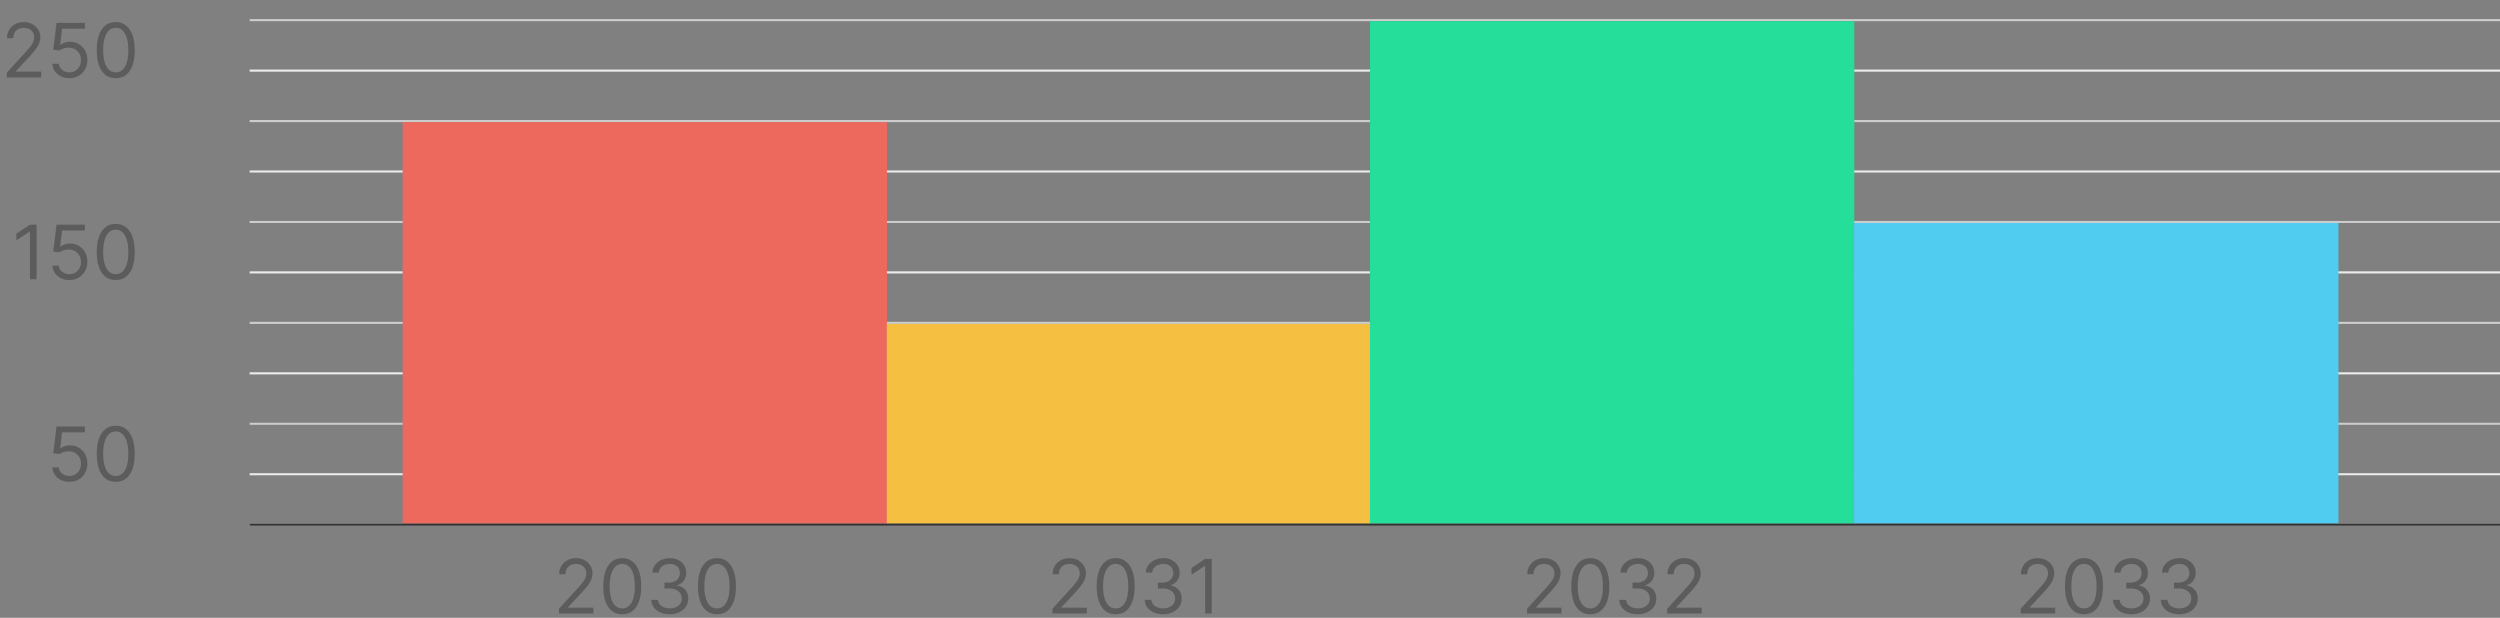 <svg xmlns="http://www.w3.org/2000/svg" viewBox="0 0 433 107">
      <rect x="0" y="0" width="433" height="107" fill="#808080" stroke="none"/>
      <path
        fill="#ccc"
        d="M433.79 90.692H43.24v.364h390.55zM433.79 73.215H43.24v.364h390.55zM433.79 55.738H43.24v.364h390.55zM433.79 38.262H43.24v.364h390.55zM433.79 20.785H43.24v.364h390.55zM433.79 3.308H43.24v.364h390.55z"
      ></path>
      <path
        fill="#ebebeb"
        d="M433.79 81.954H43.24v.364h390.55zM433.79 64.477H43.24v.364h390.55zM433.79 47H43.24v.364h390.55zM433.79 29.523H43.24v.364h390.55zM433.79 12.046H43.24v.364h390.55z"
      ></path>
      <path fill="#ed695d" d="M153.62 21.149H69.735v69.544h83.885z"></path>
      <path fill="#f5bf42" d="M237.48 56.102h-83.885v34.59h83.885z"></path>
      <path fill="#25de99" d="M321.16 3.672h-83.885v87.02h83.885z"></path>
      <path fill="#51ccf1" d="M405.02 38.626h-83.885v52.067h83.885z"></path>
      <path fill="#333" d="M433.79 90.692H43.24v.364h390.55z"></path>
      <path
        fill="#5c5c5c"
        d="M96.82 106.26v-.831l3.12-3.416c.367-.4.668-.748.905-1.043.237-.299.413-.579.527-.84.116-.265.175-.542.175-.831 0-.333-.08-.62-.24-.864a1.562 1.562 0 00-.646-.563 2.096 2.096 0 00-.924-.198c-.363 0-.68.075-.951.226a1.563 1.563 0 00-.623.623 1.948 1.948 0 00-.217.942h-1.089c0-.554.127-1.04.383-1.459a2.659 2.659 0 011.043-.979c.443-.234.94-.35 1.491-.35.554 0 1.045.116 1.473.35s.763.55 1.006.947c.243.397.365.838.365 1.325 0 .347-.063.687-.189 1.02-.123.329-.339.697-.647 1.103-.304.403-.727.896-1.269 1.477l-2.124 2.272v.074h4.395v1.015zm10.955.129c-.696 0-1.288-.189-1.778-.567-.489-.382-.863-.934-1.122-1.658-.258-.726-.387-1.603-.387-2.631 0-1.022.129-1.894.387-2.618.262-.726.637-1.28 1.127-1.661.492-.385 1.083-.578 1.773-.578.689 0 1.278.193 1.768.578.492.381.868.935 1.126 1.661.262.724.392 1.596.392 2.618 0 1.028-.129 1.905-.387 2.631-.259.724-.633 1.276-1.122 1.658-.489.378-1.082.567-1.777.567zm0-1.015c.689 0 1.224-.333 1.606-.997.382-.665.573-1.613.573-2.844 0-.819-.088-1.516-.264-2.091-.172-.576-.421-1.014-.747-1.316a1.653 1.653 0 00-1.168-.452c-.684 0-1.218.337-1.602 1.01-.385.672-.577 1.621-.577 2.849 0 .819.086 1.514.258 2.087.172.572.42 1.008.743 1.306.327.299.719.448 1.178.448zm8.235 1.015c-.609 0-1.152-.104-1.629-.313a2.801 2.801 0 01-1.131-.873 2.347 2.347 0 01-.453-1.306h1.164c.024.304.129.567.314.789.184.219.426.388.724.508.299.12.63.18.993.18.406 0 .766-.071 1.08-.213.314-.141.56-.338.739-.59.178-.253.268-.545.268-.878 0-.347-.087-.654-.259-.918-.172-.268-.425-.477-.757-.628s-.739-.226-1.219-.226h-.757v-1.016h.757c.376 0 .705-.068.988-.203a1.531 1.531 0 00.914-1.44c0-.32-.071-.599-.212-.836a1.457 1.457 0 00-.6-.554 1.943 1.943 0 00-.905-.198c-.326 0-.634.06-.923.18a1.713 1.713 0 00-.702.512c-.182.222-.28.49-.296.803H113c.019-.495.168-.93.448-1.301.28-.376.647-.668 1.099-.878a3.55 3.55 0 011.5-.314c.585 0 1.087.119 1.505.356.419.234.74.543.965.928s.337.8.337 1.246c0 .533-.14.987-.42 1.362a2.123 2.123 0 01-1.131.78v.074c.597.099 1.063.353 1.399.762.335.406.503.909.503 1.509 0 .514-.14.976-.42 1.385-.277.407-.656.727-1.136.961s-1.026.35-1.639.35zm8.167 0c-.696 0-1.288-.189-1.777-.567-.49-.382-.864-.934-1.122-1.658-.259-.726-.388-1.603-.388-2.631 0-1.022.129-1.894.388-2.618.261-.726.637-1.28 1.126-1.661.493-.385 1.084-.578 1.773-.578s1.279.193 1.768.578c.492.381.868.935 1.126 1.661.262.724.393 1.596.393 2.618 0 1.028-.129 1.905-.388 2.631-.258.724-.632 1.276-1.122 1.658-.489.378-1.082.567-1.777.567zm0-1.015c.689 0 1.225-.333 1.606-.997.382-.665.573-1.613.573-2.844 0-.819-.088-1.516-.263-2.091-.173-.576-.422-1.014-.748-1.316a1.652 1.652 0 00-1.168-.452c-.683 0-1.217.337-1.602 1.01-.385.672-.577 1.621-.577 2.849 0 .819.086 1.514.258 2.087.173.572.421 1.008.744 1.306a1.68 1.68 0 001.177.448zM182.28 106.26v-.831l3.12-3.416c.367-.4.668-.748.905-1.043.237-.299.413-.579.527-.84.116-.265.175-.542.175-.831 0-.333-.08-.62-.24-.864a1.557 1.557 0 00-.646-.563 2.098 2.098 0 00-.924-.198c-.363 0-.68.075-.951.226a1.564 1.564 0 00-.623.623 1.948 1.948 0 00-.217.942h-1.089c0-.554.127-1.04.383-1.459a2.66 2.66 0 011.043-.979c.443-.234.94-.35 1.491-.35.554 0 1.045.116 1.473.35s.763.55 1.006.947.365.838.365 1.325c0 .347-.063.688-.189 1.02-.123.329-.339.697-.647 1.103-.304.403-.727.896-1.269 1.477l-2.124 2.272v.074h4.395v1.015zm10.955.13c-.696 0-1.288-.19-1.778-.568-.489-.382-.863-.934-1.122-1.658-.258-.726-.387-1.603-.387-2.631 0-1.022.129-1.894.387-2.618.262-.726.638-1.28 1.127-1.662.492-.384 1.083-.577 1.773-.577.689 0 1.278.193 1.768.577.492.382.868.936 1.126 1.662.262.724.393 1.596.393 2.618 0 1.028-.13 1.905-.388 2.631-.259.724-.633 1.276-1.122 1.658-.489.378-1.082.568-1.777.568zm0-1.016c.689 0 1.224-.332 1.606-.997s.573-1.613.573-2.844c0-.819-.088-1.516-.264-2.091-.172-.576-.421-1.014-.747-1.316a1.653 1.653 0 00-1.168-.452c-.684 0-1.218.337-1.602 1.01-.385.672-.577 1.621-.577 2.849 0 .819.086 1.514.258 2.087.172.572.42 1.008.743 1.306.327.299.719.448 1.178.448zm8.235 1.016c-.609 0-1.152-.105-1.629-.314a2.801 2.801 0 01-1.131-.873 2.347 2.347 0 01-.453-1.306h1.164c.024.304.129.567.314.789.184.219.426.388.724.508.299.12.63.18.993.18.406 0 .766-.071 1.08-.212.314-.142.56-.339.739-.591.178-.253.268-.545.268-.877a1.65 1.65 0 00-.259-.919c-.172-.268-.425-.477-.757-.628s-.739-.226-1.219-.226h-.757v-1.016h.757c.376 0 .705-.068.988-.203.286-.135.509-.326.67-.572.163-.247.244-.536.244-.868 0-.32-.071-.599-.212-.836a1.458 1.458 0 00-.6-.554 1.945 1.945 0 00-.905-.198c-.326 0-.634.06-.923.18a1.71 1.71 0 00-.702.512c-.182.222-.28.49-.296.803h-1.108c.019-.495.168-.93.448-1.302.28-.375.647-.667 1.099-.877a3.55 3.55 0 011.5-.314c.585 0 1.087.119 1.505.356.419.234.74.543.965.928.225.385.337.8.337 1.246 0 .533-.14.987-.42 1.362a2.123 2.123 0 01-1.131.78v.074c.597.099 1.063.353 1.399.762.335.406.503.909.503 1.51 0 .513-.14.975-.42 1.384-.277.407-.656.727-1.136.961s-1.026.351-1.639.351zm8.407-9.584v9.454h-1.145v-8.254h-.055l-2.309 1.533v-1.164l2.364-1.57zM264.49 106.26v-.831l3.121-3.416c.366-.4.668-.748.905-1.043.237-.299.412-.579.526-.84.117-.265.175-.542.175-.831 0-.333-.08-.62-.24-.864a1.557 1.557 0 00-.646-.563 2.097 2.097 0 00-.923-.198c-.363 0-.68.075-.951.226a1.551 1.551 0 00-.623.623 1.948 1.948 0 00-.217.942h-1.09c0-.554.128-1.04.383-1.459a2.662 2.662 0 011.044-.979c.443-.234.94-.35 1.491-.35.554 0 1.045.116 1.472.35.428.234.764.55 1.007.947s.364.838.364 1.325c0 .347-.063.688-.189 1.02-.123.329-.338.697-.646 1.103-.305.403-.728.896-1.27 1.477l-2.123 2.272v.074h4.395v1.015zm10.955.13c-.695 0-1.288-.19-1.777-.568-.49-.382-.864-.934-1.122-1.658-.259-.726-.388-1.603-.388-2.631 0-1.022.129-1.894.388-2.618.262-.726.637-1.28 1.126-1.662.493-.384 1.084-.577 1.773-.577s1.279.193 1.768.577c.493.382.868.936 1.127 1.662.261.724.392 1.596.392 2.618 0 1.028-.129 1.905-.388 2.631-.258.724-.632 1.276-1.122 1.658-.489.378-1.081.568-1.777.568zm0-1.016c.689 0 1.225-.332 1.607-.997.381-.665.572-1.613.572-2.844 0-.819-.088-1.516-.263-2.091-.172-.576-.422-1.014-.748-1.316a1.65 1.65 0 00-1.168-.452c-.683 0-1.217.337-1.602 1.01-.385.672-.577 1.621-.577 2.849 0 .819.086 1.514.259 2.087.172.572.42 1.008.743 1.306a1.68 1.68 0 001.177.448zm8.236 1.016c-.61 0-1.153-.105-1.63-.314a2.801 2.801 0 01-1.131-.873 2.339 2.339 0 01-.452-1.306h1.163c.025.304.129.567.314.789.185.219.426.388.725.508.298.12.629.18.992.18.407 0 .767-.071 1.081-.212.314-.142.56-.339.738-.591.179-.253.268-.545.268-.877a1.65 1.65 0 00-.258-.919 1.715 1.715 0 00-.758-.628c-.332-.151-.738-.226-1.218-.226h-.757v-1.016h.757c.375 0 .704-.068.988-.203.286-.135.509-.326.669-.572.163-.247.245-.536.245-.868 0-.32-.071-.599-.213-.836a1.446 1.446 0 00-.6-.554 1.942 1.942 0 00-.905-.198c-.326 0-.634.06-.923.18-.286.117-.52.287-.702.512-.181.222-.28.49-.295.803h-1.108c.018-.495.168-.93.448-1.302.28-.375.646-.667 1.098-.877.456-.209.956-.314 1.501-.314.585 0 1.086.119 1.505.356.418.234.74.543.965.928.224.385.337.8.337 1.246 0 .533-.14.987-.42 1.362a2.121 2.121 0 01-1.132.78v.074c.598.099 1.064.353 1.399.762.336.406.503.909.503 1.51 0 .513-.14.975-.42 1.384-.277.407-.655.727-1.135.961s-1.027.351-1.639.351zm5.083-.13v-.831l3.12-3.416c.367-.4.668-.748.905-1.043a3.85 3.85 0 00.526-.84c.117-.265.176-.542.176-.831 0-.333-.08-.62-.24-.864a1.563 1.563 0 00-.646-.563 2.098 2.098 0 00-.924-.198c-.363 0-.68.075-.951.226a1.557 1.557 0 00-.623.623 1.948 1.948 0 00-.217.942h-1.089c0-.554.127-1.04.383-1.459a2.66 2.66 0 011.043-.979c.443-.234.94-.35 1.491-.35.554 0 1.045.116 1.473.35s.763.55 1.006.947.365.838.365 1.325c0 .347-.063.688-.189 1.02-.123.329-.339.697-.647 1.103-.304.403-.728.896-1.269 1.477l-2.124 2.272v.074h4.395v1.015zM349.99 106.26v-.831l3.121-3.416c.366-.4.668-.748.905-1.043.237-.299.412-.579.526-.84.117-.265.175-.542.175-.831 0-.333-.08-.62-.24-.864a1.557 1.557 0 00-.646-.563 2.097 2.097 0 00-.923-.198c-.364 0-.681.075-.951.226a1.56 1.56 0 00-.624.623 1.96 1.96 0 00-.217.942h-1.089c0-.554.128-1.04.383-1.459a2.666 2.666 0 011.043-.979 3.15 3.15 0 011.492-.35c.554 0 1.044.116 1.472.35s.763.55 1.007.947c.243.397.364.838.364 1.325 0 .347-.063.688-.189 1.02-.123.329-.339.697-.646 1.103-.305.403-.728.896-1.27 1.477l-2.123 2.272v.074h4.395v1.015zm10.955.13c-.696 0-1.288-.19-1.777-.568-.49-.382-.864-.934-1.122-1.658-.259-.726-.388-1.603-.388-2.631 0-1.022.129-1.894.388-2.618.261-.726.637-1.28 1.126-1.662.493-.384 1.084-.577 1.773-.577s1.279.193 1.768.577c.492.382.868.936 1.126 1.662.262.724.393 1.596.393 2.618 0 1.028-.129 1.905-.388 2.631-.258.724-.632 1.276-1.122 1.658-.489.378-1.082.568-1.777.568zm0-1.016c.689 0 1.225-.332 1.606-.997.382-.665.573-1.613.573-2.844 0-.819-.088-1.516-.263-2.091-.173-.576-.422-1.014-.748-1.316a1.652 1.652 0 00-1.168-.452c-.683 0-1.217.337-1.602 1.01-.385.672-.577 1.621-.577 2.849 0 .819.086 1.514.258 2.087.173.572.421 1.008.744 1.306a1.68 1.68 0 001.177.448zm8.236 1.016c-.61 0-1.153-.105-1.63-.314a2.801 2.801 0 01-1.131-.873 2.339 2.339 0 01-.452-1.306h1.163c.025.304.129.567.314.789.185.219.426.388.725.508.298.12.629.18.992.18.406 0 .767-.071 1.081-.212a1.78 1.78 0 00.738-.591c.179-.253.268-.545.268-.877 0-.348-.086-.654-.259-.919a1.706 1.706 0 00-.757-.628c-.332-.151-.738-.226-1.218-.226h-.758v-1.016h.758c.375 0 .704-.068.987-.203a1.58 1.58 0 00.67-.572c.163-.247.245-.536.245-.868 0-.32-.071-.599-.213-.836a1.446 1.446 0 00-.6-.554 1.942 1.942 0 00-.905-.198c-.326 0-.634.06-.923.18-.286.117-.52.287-.702.512-.181.222-.28.49-.295.803h-1.108c.018-.495.168-.93.448-1.302.28-.375.646-.667 1.098-.877.456-.209.956-.314 1.501-.314.584 0 1.086.119 1.505.356.418.234.74.543.964.928.225.385.337.8.337 1.246 0 .533-.14.987-.42 1.362a2.123 2.123 0 01-1.131.78v.074c.597.099 1.064.353 1.399.762.336.406.503.909.503 1.51 0 .513-.14.975-.42 1.384a2.85 2.85 0 01-1.135.961c-.481.234-1.027.351-1.639.351zm8.277 0c-.609 0-1.153-.105-1.63-.314a2.801 2.801 0 01-1.131-.873 2.347 2.347 0 01-.452-1.306h1.163c.025.304.13.567.314.789.185.219.427.388.725.508.299.12.629.18.993.18.406 0 .766-.071 1.08-.212.314-.142.56-.339.738-.591.179-.253.268-.545.268-.877a1.65 1.65 0 00-.258-.919 1.717 1.717 0 00-.757-.628c-.333-.151-.739-.226-1.219-.226h-.757v-1.016h.757c.375 0 .705-.068.988-.203.286-.135.509-.326.669-.572.163-.247.245-.536.245-.868 0-.32-.071-.599-.213-.836a1.446 1.446 0 00-.6-.554 1.94 1.94 0 00-.904-.198c-.327 0-.634.06-.924.18-.286.117-.52.287-.701.512a1.33 1.33 0 00-.296.803h-1.108c.019-.495.168-.93.448-1.302.28-.375.646-.667 1.099-.877.455-.209.955-.314 1.5-.314.585 0 1.086.119 1.505.356.419.234.74.543.965.928.224.385.337.8.337 1.246 0 .533-.14.987-.42 1.362a2.123 2.123 0 01-1.131.78v.074c.597.099 1.063.353 1.398.762.336.406.504.909.504 1.51 0 .513-.14.975-.42 1.384-.277.407-.656.727-1.136.961s-1.026.351-1.639.351zM12.009 83.45c-.542 0-1.03-.108-1.463-.323a2.717 2.717 0 01-1.044-.887 2.414 2.414 0 01-.43-1.283h1.109c.043.428.237.782.582 1.062.347.277.763.415 1.246.415.388 0 .733-.09 1.034-.272.305-.182.543-.43.716-.748.175-.32.263-.682.263-1.085 0-.412-.091-.78-.273-1.103a2 2 0 00-.738-.771 2.088 2.088 0 00-1.076-.286 2.955 2.955 0 00-.89.134c-.305.089-.556.204-.753.346l-1.071-.13.572-4.653h4.912v1.016h-3.952l-.332 2.788h.055c.194-.154.437-.281.73-.383.292-.102.597-.152.914-.152.578 0 1.094.138 1.546.415.456.274.813.65 1.071 1.127.262.477.393 1.021.393 1.634 0 .603-.136 1.142-.406 1.616a2.97 2.97 0 01-1.108 1.117c-.471.27-1.007.406-1.607.406zm8.038 0c-.695 0-1.288-.19-1.777-.568-.49-.381-.863-.934-1.122-1.657-.258-.726-.388-1.604-.388-2.632 0-1.021.13-1.894.388-2.617.262-.726.637-1.28 1.127-1.662.492-.385 1.083-.577 1.772-.577s1.28.192 1.768.577c.493.382.868.936 1.127 1.662.262.723.392 1.596.392 2.617 0 1.028-.129 1.905-.387 2.632-.259.723-.633 1.276-1.122 1.657-.49.379-1.082.568-1.778.568zm0-1.016c.69 0 1.225-.332 1.607-.997.382-.665.572-1.612.572-2.844 0-.818-.087-1.515-.263-2.09-.172-.576-.421-1.015-.748-1.316a1.651 1.651 0 00-1.168-.453c-.683 0-1.217.337-1.602 1.011-.384.671-.577 1.62-.577 2.848 0 .82.087 1.515.259 2.087.172.572.42 1.008.743 1.306.326.3.719.448 1.177.448zM6.336 38.912v9.454H5.191v-8.254h-.055l-2.309 1.533v-1.163l2.364-1.57zm5.674 9.584c-.542 0-1.03-.108-1.464-.323-.434-.216-.781-.511-1.043-.887s-.405-.803-.43-1.283h1.109c.043.428.237.782.581 1.062.348.277.763.415 1.247.415.387 0 .732-.09 1.034-.272.304-.182.543-.431.715-.748a2.22 2.22 0 00.263-1.085c0-.412-.09-.78-.272-1.103a1.999 1.999 0 00-.739-.771 2.086 2.086 0 00-1.075-.286 2.954 2.954 0 00-.891.133c-.305.09-.556.205-.753.347l-1.07-.13.572-4.653h4.912v1.016h-3.952l-.332 2.788h.055c.194-.154.437-.282.73-.383.292-.102.596-.152.913-.152.579 0 1.095.138 1.547.415.455.274.812.65 1.07 1.126.263.477.393 1.022.393 1.635 0 .603-.135 1.141-.406 1.615-.268.471-.637.844-1.108 1.118-.47.27-1.006.406-1.606.406zm8.038 0c-.695 0-1.288-.19-1.777-.568-.49-.382-.864-.934-1.122-1.657-.259-.727-.388-1.604-.388-2.632 0-1.021.13-1.894.388-2.617.262-.727.637-1.28 1.126-1.662.493-.385 1.084-.577 1.773-.577.69 0 1.279.192 1.768.577.493.381.868.935 1.127 1.662.261.723.392 1.596.392 2.617 0 1.028-.13 1.905-.388 2.632-.258.723-.632 1.275-1.122 1.657-.489.379-1.081.568-1.777.568zm0-1.016c.69 0 1.225-.332 1.607-.997s.572-1.613.572-2.844c0-.818-.088-1.515-.263-2.091-.172-.575-.422-1.014-.748-1.316a1.65 1.65 0 00-1.168-.452c-.683 0-1.217.337-1.602 1.01-.385.672-.577 1.621-.577 2.85 0 .818.086 1.514.259 2.086.172.572.42 1.008.743 1.306.326.299.719.448 1.177.448zM1.184 13.413v-.831l3.12-3.416c.367-.4.668-.748.905-1.043.237-.299.413-.58.527-.84.117-.265.175-.542.175-.832 0-.332-.08-.62-.24-.863-.157-.243-.372-.43-.646-.563s-.582-.199-.923-.199c-.364 0-.68.076-.951.227a1.557 1.557 0 00-.624.623 1.952 1.952 0 00-.217.942H1.22c0-.554.129-1.04.384-1.46a2.662 2.662 0 011.043-.978c.444-.234.94-.35 1.491-.35.554 0 1.045.116 1.473.35s.763.55 1.007.946c.243.397.364.84.364 1.325 0 .348-.063.688-.189 1.02-.123.33-.339.698-.646 1.104a19.72 19.72 0 01-1.27 1.477l-2.123 2.271v.074h4.394v1.016H1.184zm10.826.13c-.542 0-1.03-.108-1.463-.324a2.717 2.717 0 01-1.044-.886 2.414 2.414 0 01-.43-1.284h1.109c.043.428.237.782.582 1.062.347.277.763.416 1.246.416.388 0 .733-.091 1.034-.273.305-.181.543-.43.716-.748.175-.32.263-.681.263-1.084 0-.413-.091-.78-.273-1.104-.178-.326-.424-.583-.738-.77s-.673-.284-1.076-.287a2.954 2.954 0 00-.89.134c-.305.09-.556.205-.753.346l-1.071-.13.572-4.653h4.912v1.016h-3.952l-.332 2.788h.055c.194-.153.437-.281.73-.383.292-.101.597-.152.914-.152.578 0 1.094.138 1.546.415.456.274.813.65 1.071 1.127.262.477.393 1.022.393 1.634 0 .603-.136 1.142-.406 1.616a2.97 2.97 0 01-1.108 1.117c-.471.27-1.007.406-1.607.406zm8.038 0c-.695 0-1.288-.19-1.777-.569-.49-.381-.863-.934-1.122-1.657-.258-.726-.388-1.603-.388-2.631 0-1.022.13-1.895.388-2.618.262-.726.637-1.28 1.127-1.662.492-.384 1.083-.577 1.772-.577s1.28.193 1.769.577c.492.382.867.936 1.126 1.662.262.723.392 1.596.392 2.618 0 1.028-.129 1.905-.387 2.631-.259.723-.633 1.276-1.122 1.657-.49.379-1.082.568-1.778.568zm0-1.016c.69 0 1.225-.333 1.607-.997.382-.665.572-1.613.572-2.844 0-.819-.087-1.516-.263-2.092-.172-.575-.421-1.014-.748-1.315a1.65 1.65 0 00-1.168-.453c-.683 0-1.217.337-1.601 1.011-.385.671-.577 1.62-.577 2.849 0 .818.086 1.514.258 2.086.172.573.42 1.008.743 1.307.327.298.719.448 1.177.448z"
      ></path>
    </svg>